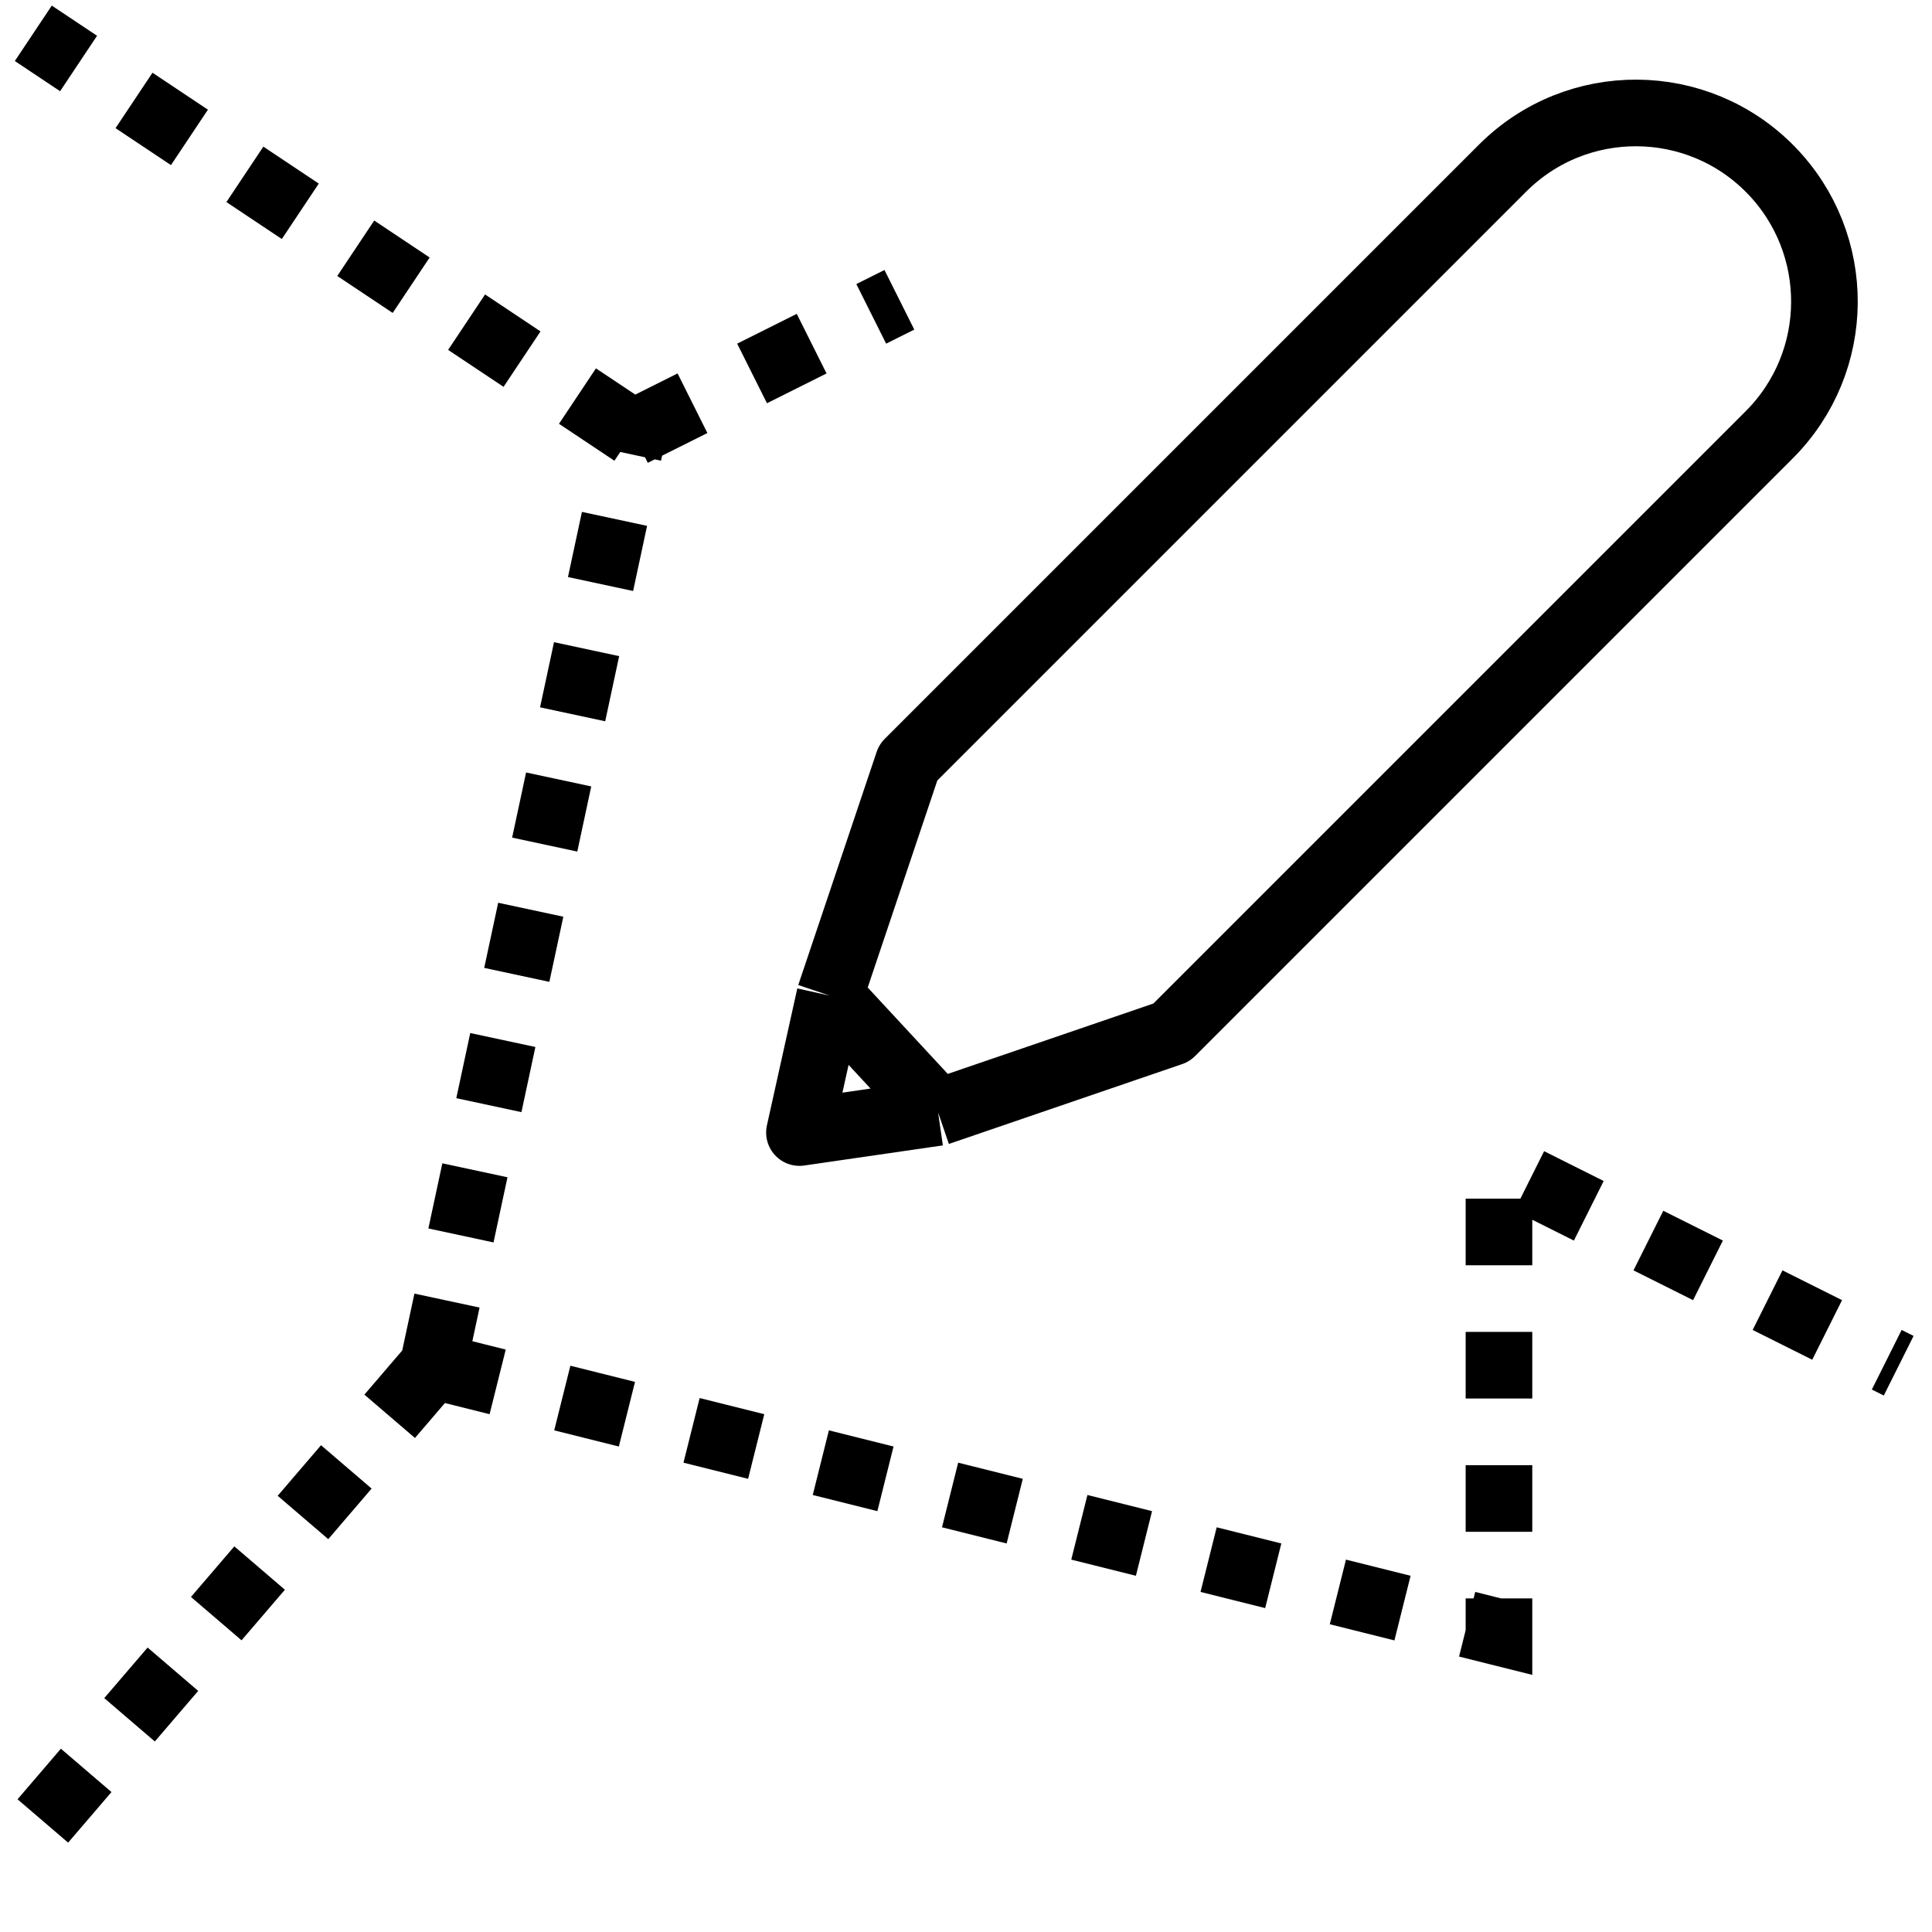 <svg width="29" height="29" viewBox="0 0 29 29" fill="none" xmlns="http://www.w3.org/2000/svg">
  <path d="M6.5 20.5L9.5 6.5M6.5 20.5L22.5 24.5L22.5 17.5L28.5 20.5M6.5 20.5L0.5 27.5M9.5 6.5L13.5 4.5M9.5 6.5L0.5 0.5" stroke="black" stroke-dasharray="1 1"/>
  <path d="M12.456 14.945L12 17L14.081 16.698M12.456 14.945L14.081 16.698M12.456 14.945L13.633 11.445L22.554 2.524C23.669 1.409 25.481 1.421 26.582 2.55C27.663 3.66 27.652 5.432 26.556 6.527L17.584 15.499L14.081 16.698" stroke="black" stroke-linejoin="round"/>
</svg>